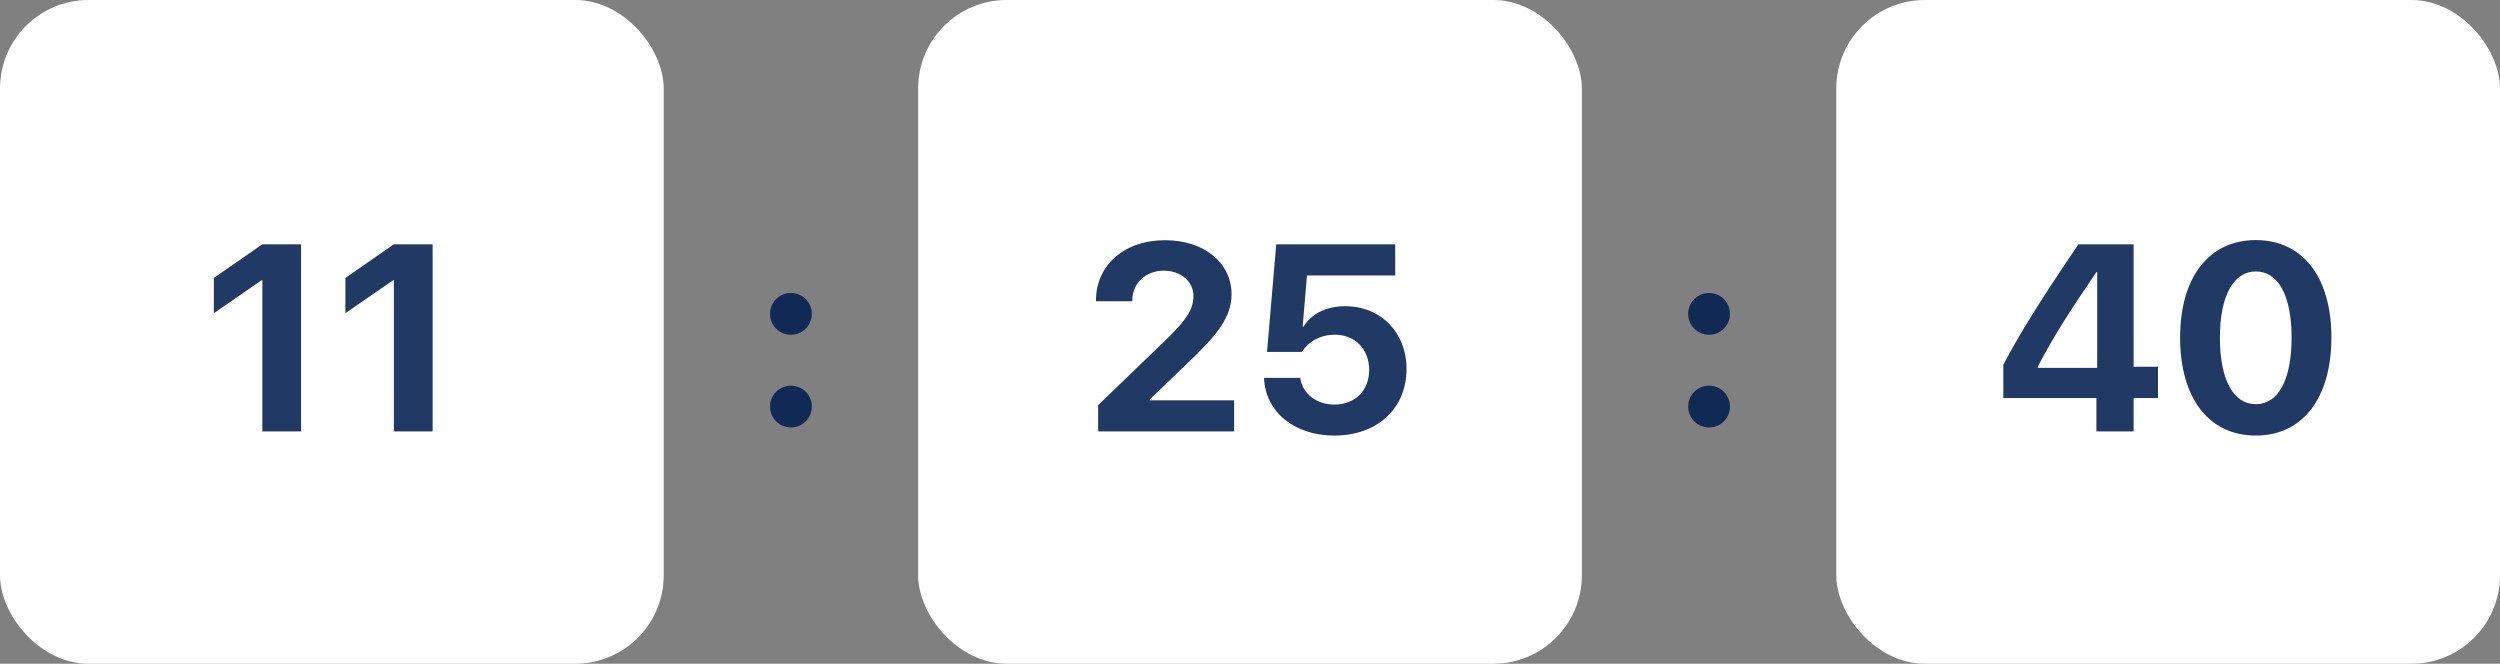 <svg width="226" height="60" viewBox="0 0 226 60" fill="none" xmlns="http://www.w3.org/2000/svg">
<rect x="0" y="0" width="226" height="60" fill="#808080" stroke="none"/>
<rect width="60" height="60" rx="8" fill="white"/>
<path d="M23.715 39H27.218V22.09H23.703L19.332 25.125V28.312L23.644 25.336H23.715V39ZM35.606 39H39.11V22.09H35.594L31.223 25.125V28.312L35.535 25.336H35.606V39Z" fill="#001C4E" fill-opacity="0.87"/>
<path d="M71.5 38.641C72.555 38.641 73.387 37.797 73.387 36.754C73.387 35.699 72.555 34.867 71.5 34.867C70.445 34.867 69.613 35.699 69.613 36.754C69.613 37.797 70.445 38.641 71.5 38.641ZM71.5 30.262C72.555 30.262 73.387 29.418 73.387 28.375C73.387 27.32 72.555 26.488 71.5 26.488C70.445 26.488 69.613 27.32 69.613 28.375C69.613 29.418 70.445 30.262 71.5 30.262Z" fill="#001C4E" fill-opacity="0.87"/>
<rect x="83" width="60" height="60" rx="8" fill="white"/>
<path d="M99.074 27.176V27.234H102.355V27.176C102.355 25.617 103.562 24.469 105.203 24.469C106.773 24.469 107.886 25.477 107.886 26.742C107.886 27.914 107.359 28.77 105.648 30.48L99.273 36.621V39H111.566V36.188H103.937V36.117L108.062 32.145C109.925 30.293 111.332 28.711 111.332 26.602C111.332 23.777 108.882 21.715 105.32 21.715C101.629 21.715 99.074 23.977 99.074 27.176ZM120.621 39.375C124.5 39.375 127.149 36.938 127.149 33.352C127.149 30.059 124.828 27.68 121.594 27.68C119.871 27.68 118.524 28.395 117.832 29.531H117.762L118.149 24.902H126.129V22.09H115.371L114.539 31.816H117.703C118.289 30.844 119.391 30.258 120.668 30.258C122.496 30.258 123.774 31.57 123.774 33.445C123.774 35.285 122.496 36.574 120.645 36.574C119.004 36.574 117.739 35.59 117.539 34.16H114.27C114.375 37.219 116.989 39.375 120.621 39.375Z" fill="#001C4E" fill-opacity="0.87"/>
<path d="M154.5 38.641C155.555 38.641 156.387 37.797 156.387 36.754C156.387 35.699 155.555 34.867 154.5 34.867C153.445 34.867 152.613 35.699 152.613 36.754C152.613 37.797 153.445 38.641 154.5 38.641ZM154.5 30.262C155.555 30.262 156.387 29.418 156.387 28.375C156.387 27.32 155.555 26.488 154.5 26.488C153.445 26.488 152.613 27.32 152.613 28.375C152.613 29.418 153.445 30.262 154.5 30.262Z" fill="#001C4E" fill-opacity="0.87"/>
<rect x="166" width="60" height="60" rx="8" fill="white"/>
<path d="M189.515 39H192.879V35.988H195.082V33.152H192.879V22.09H187.886C184.418 27.199 182.578 30.164 181.101 32.977V35.988H189.515V39ZM184.207 33.164C185.578 30.516 187.054 28.207 189.515 24.598H189.586V33.258H184.207V33.164ZM203.926 39.375C208.18 39.375 210.758 35.965 210.758 30.504C210.758 25.043 208.157 21.703 203.926 21.703C199.696 21.703 197.082 25.055 197.082 30.516C197.082 35.988 199.672 39.375 203.926 39.375ZM203.926 36.539C201.91 36.539 200.68 34.359 200.68 30.516C200.68 26.707 201.934 24.539 203.926 24.539C205.93 24.539 207.16 26.695 207.16 30.516C207.16 34.371 205.942 36.539 203.926 36.539Z" fill="#001C4E" fill-opacity="0.87"/>
</svg>
